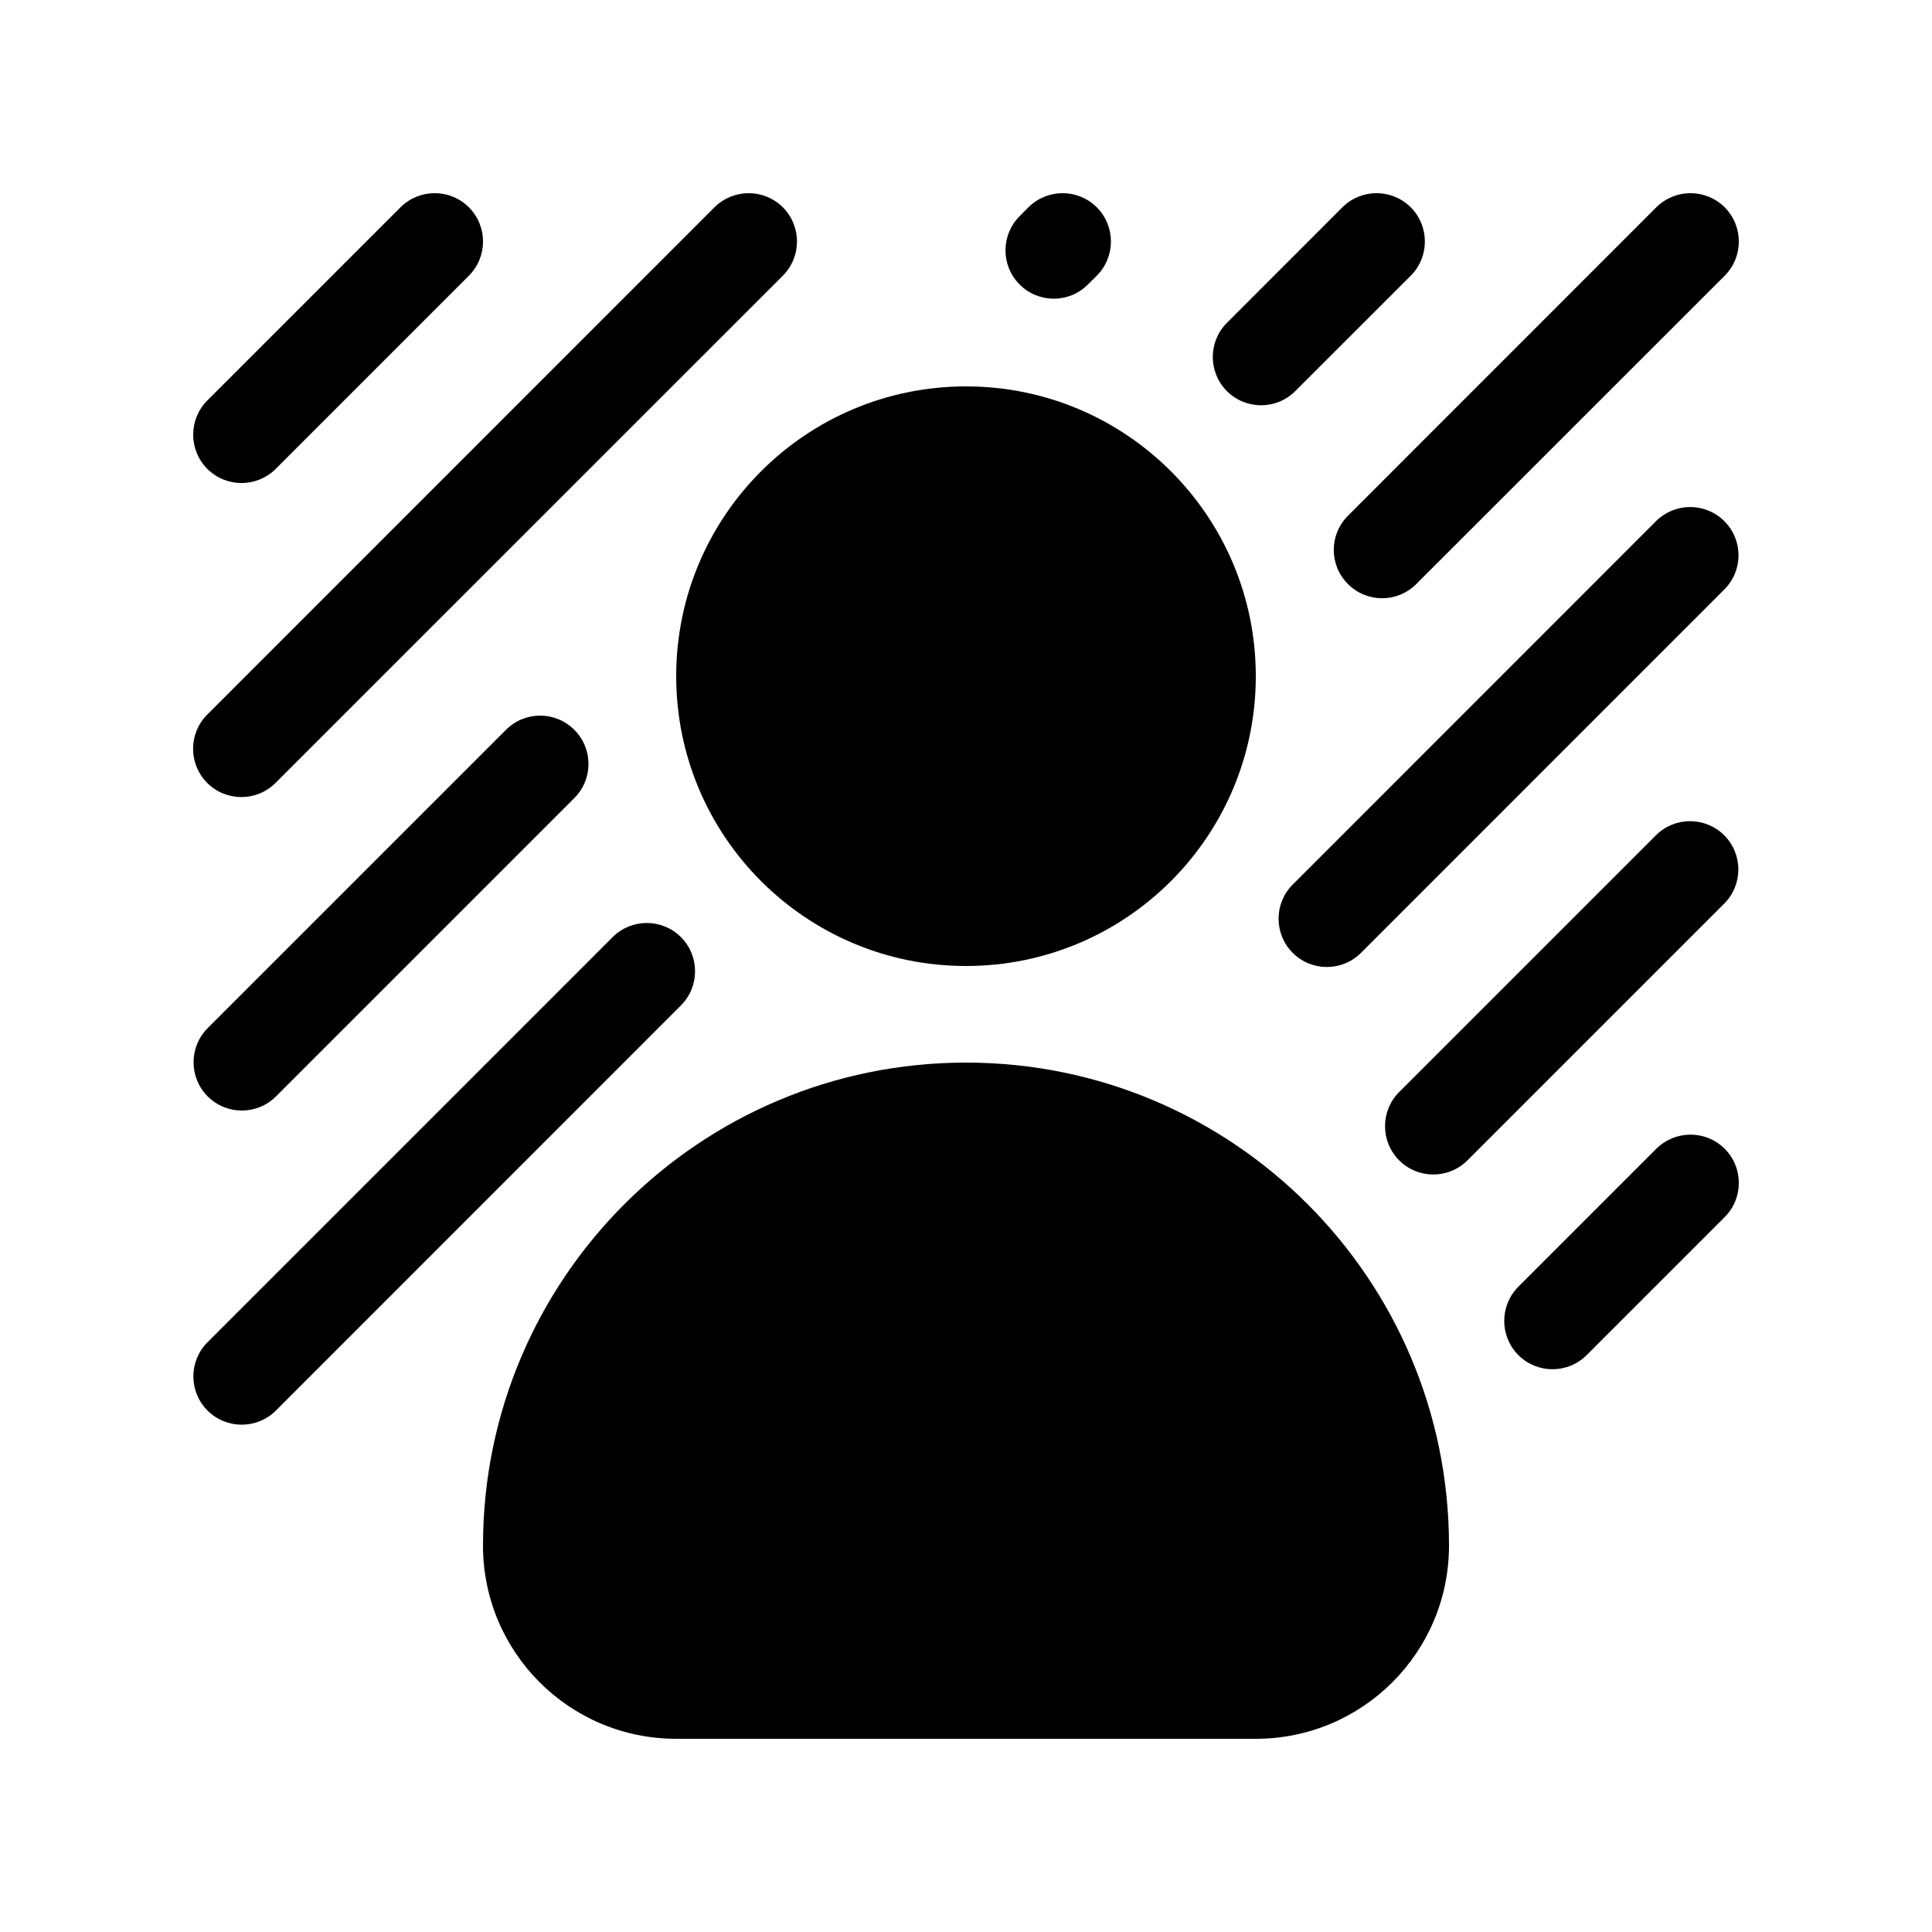 <svg width="20" height="20" viewBox="0 0 20 20" fill="currentColor" xmlns="http://www.w3.org/2000/svg"><path d="M4.854 2.854C5.049 2.658 5.049 2.342 4.854 2.146C4.658 1.951 4.342 1.951 4.146 2.146L2.146 4.146C1.951 4.342 1.951 4.658 2.146 4.854C2.342 5.049 2.658 5.049 2.854 4.854L4.854 2.854Z"/><path d="M8.104 2.854C8.299 2.658 8.299 2.342 8.104 2.146C7.908 1.951 7.592 1.951 7.396 2.146L2.145 7.398C1.95 7.593 1.95 7.909 2.145 8.105C2.341 8.3 2.657 8.3 2.852 8.105L8.104 2.854Z"/><path d="M11.354 2.854C11.549 2.658 11.549 2.342 11.354 2.146C11.158 1.951 10.842 1.951 10.646 2.146L10.555 2.238C10.36 2.433 10.36 2.75 10.555 2.945C10.75 3.141 11.067 3.141 11.262 2.945L11.354 2.854Z"/><path d="M14.604 2.854C14.799 2.658 14.799 2.342 14.604 2.146C14.408 1.951 14.092 1.951 13.896 2.146L12.701 3.342C12.506 3.537 12.506 3.854 12.701 4.049C12.896 4.244 13.213 4.244 13.408 4.049L14.604 2.854Z"/><path d="M17.854 2.854C18.049 2.658 18.049 2.342 17.854 2.146C17.658 1.951 17.342 1.951 17.146 2.146L13.954 5.339C13.758 5.535 13.758 5.851 13.954 6.046C14.149 6.242 14.466 6.242 14.661 6.046L17.854 2.854Z"/><path d="M17.85 6.102C18.046 5.907 18.046 5.59 17.85 5.395C17.655 5.2 17.339 5.2 17.143 5.395L13.382 9.157C13.187 9.352 13.187 9.668 13.382 9.864C13.577 10.059 13.894 10.059 14.089 9.864L17.85 6.102Z"/><path d="M5.945 8.262C6.141 8.067 6.141 7.75 5.945 7.555C5.75 7.359 5.433 7.359 5.238 7.555L2.15 10.643C1.955 10.838 1.955 11.155 2.15 11.35C2.345 11.545 2.662 11.545 2.857 11.35L5.945 8.262Z"/><path d="M17.849 9.354C18.044 9.159 18.044 8.842 17.849 8.647C17.653 8.452 17.337 8.452 17.142 8.647L14.484 11.305C14.289 11.5 14.289 11.816 14.484 12.012C14.679 12.207 14.996 12.207 15.191 12.012L17.849 9.354Z"/><path d="M7.049 10.408C7.244 10.213 7.244 9.896 7.049 9.701C6.854 9.506 6.537 9.506 6.342 9.701L2.148 13.895C1.953 14.09 1.953 14.406 2.148 14.602C2.344 14.797 2.66 14.797 2.856 14.602L7.049 10.408Z"/><path d="M17.854 12.599C18.049 12.404 18.049 12.087 17.854 11.892C17.658 11.697 17.342 11.697 17.146 11.892L15.718 13.32C15.523 13.516 15.523 13.832 15.718 14.028C15.913 14.223 16.23 14.223 16.425 14.028L17.854 12.599Z"/><path d="M13 7C13 8.657 11.657 10 10 10C8.343 10 7 8.657 7 7C7 5.343 8.343 4 10 4C11.657 4 13 5.343 13 7Z"/><path d="M10 11C7.239 11 5 13.239 5 16C5 17.105 5.895 18 7 18H13C14.105 18 15 17.105 15 16C15 13.239 12.761 11 10 11Z"/></svg>